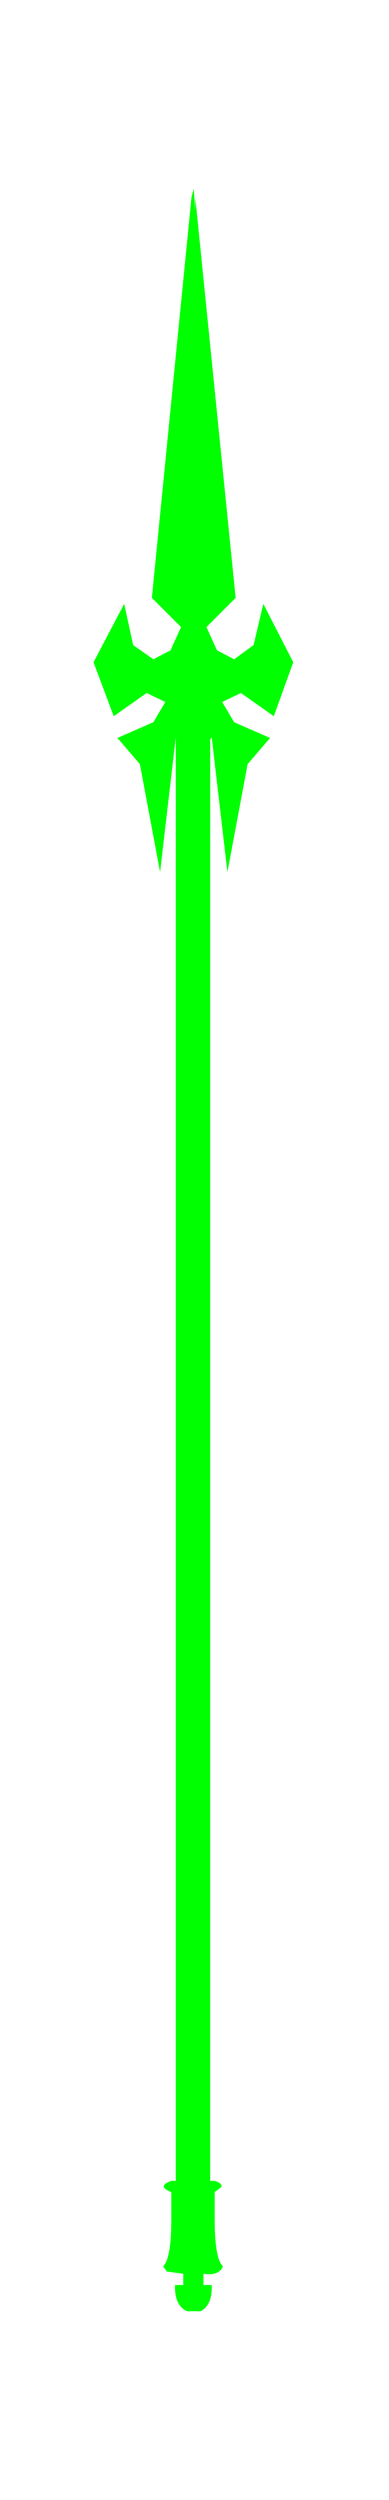 <?xml version="1.0" encoding="UTF-8" standalone="no"?>
<svg xmlns:ffdec="https://www.free-decompiler.com/flash" xmlns:xlink="http://www.w3.org/1999/xlink" ffdec:objectType="frame" height="166.85px" width="26.0px" xmlns="http://www.w3.org/2000/svg">
  <g transform="matrix(1.0, 0.0, 0.0, 1.0, 13.0, 83.5)">
    <use ffdec:characterId="3044" height="141.65" transform="matrix(1.0, 0.0, 0.0, 1.0, -6.75, -70.9)" width="13.35" xlink:href="#shape0"/>
  </g>
  <defs>
    <g id="shape0" transform="matrix(1.0, 0.0, 0.0, 1.0, 6.75, 70.9)">
      <path d="M0.05 -70.35 L2.75 -43.6 0.8 -41.65 1.5 -40.1 2.65 -39.5 3.95 -40.45 4.6 -43.2 6.6 -39.3 5.3 -35.7 3.1 -37.25 1.85 -36.65 2.65 -35.3 5.05 -34.25 3.55 -32.5 2.2 -25.3 1.15 -34.3 1.05 -34.15 1.05 62.05 1.35 62.05 Q1.85 62.2 1.8 62.45 L1.35 62.8 1.35 64.6 Q1.35 67.25 1.9 67.75 1.65 68.4 0.6 68.25 L0.6 69.0 1.15 69.0 Q1.2 70.35 0.4 70.75 L-0.5 70.75 Q-1.35 70.35 -1.3 69.0 L-0.75 69.0 -0.75 68.25 -1.85 68.1 -2.1 67.75 Q-1.55 67.25 -1.55 64.6 L-1.55 62.8 Q-2.55 62.4 -1.55 62.05 L-1.25 62.05 -1.25 -34.3 -2.3 -25.3 -3.65 -32.5 -5.15 -34.25 -2.75 -35.3 -1.95 -36.65 -3.2 -37.25 -5.4 -35.7 -6.75 -39.3 -4.7 -43.2 -4.1 -40.45 -2.75 -39.5 -1.6 -40.1 -0.9 -41.65 -2.85 -43.6 -0.2 -70.35 -0.05 -70.9 0.05 -69.4 0.05 -70.35" fill="#00ff00" fill-rule="evenodd" stroke="none"/>
    </g>
  </defs>
</svg>

